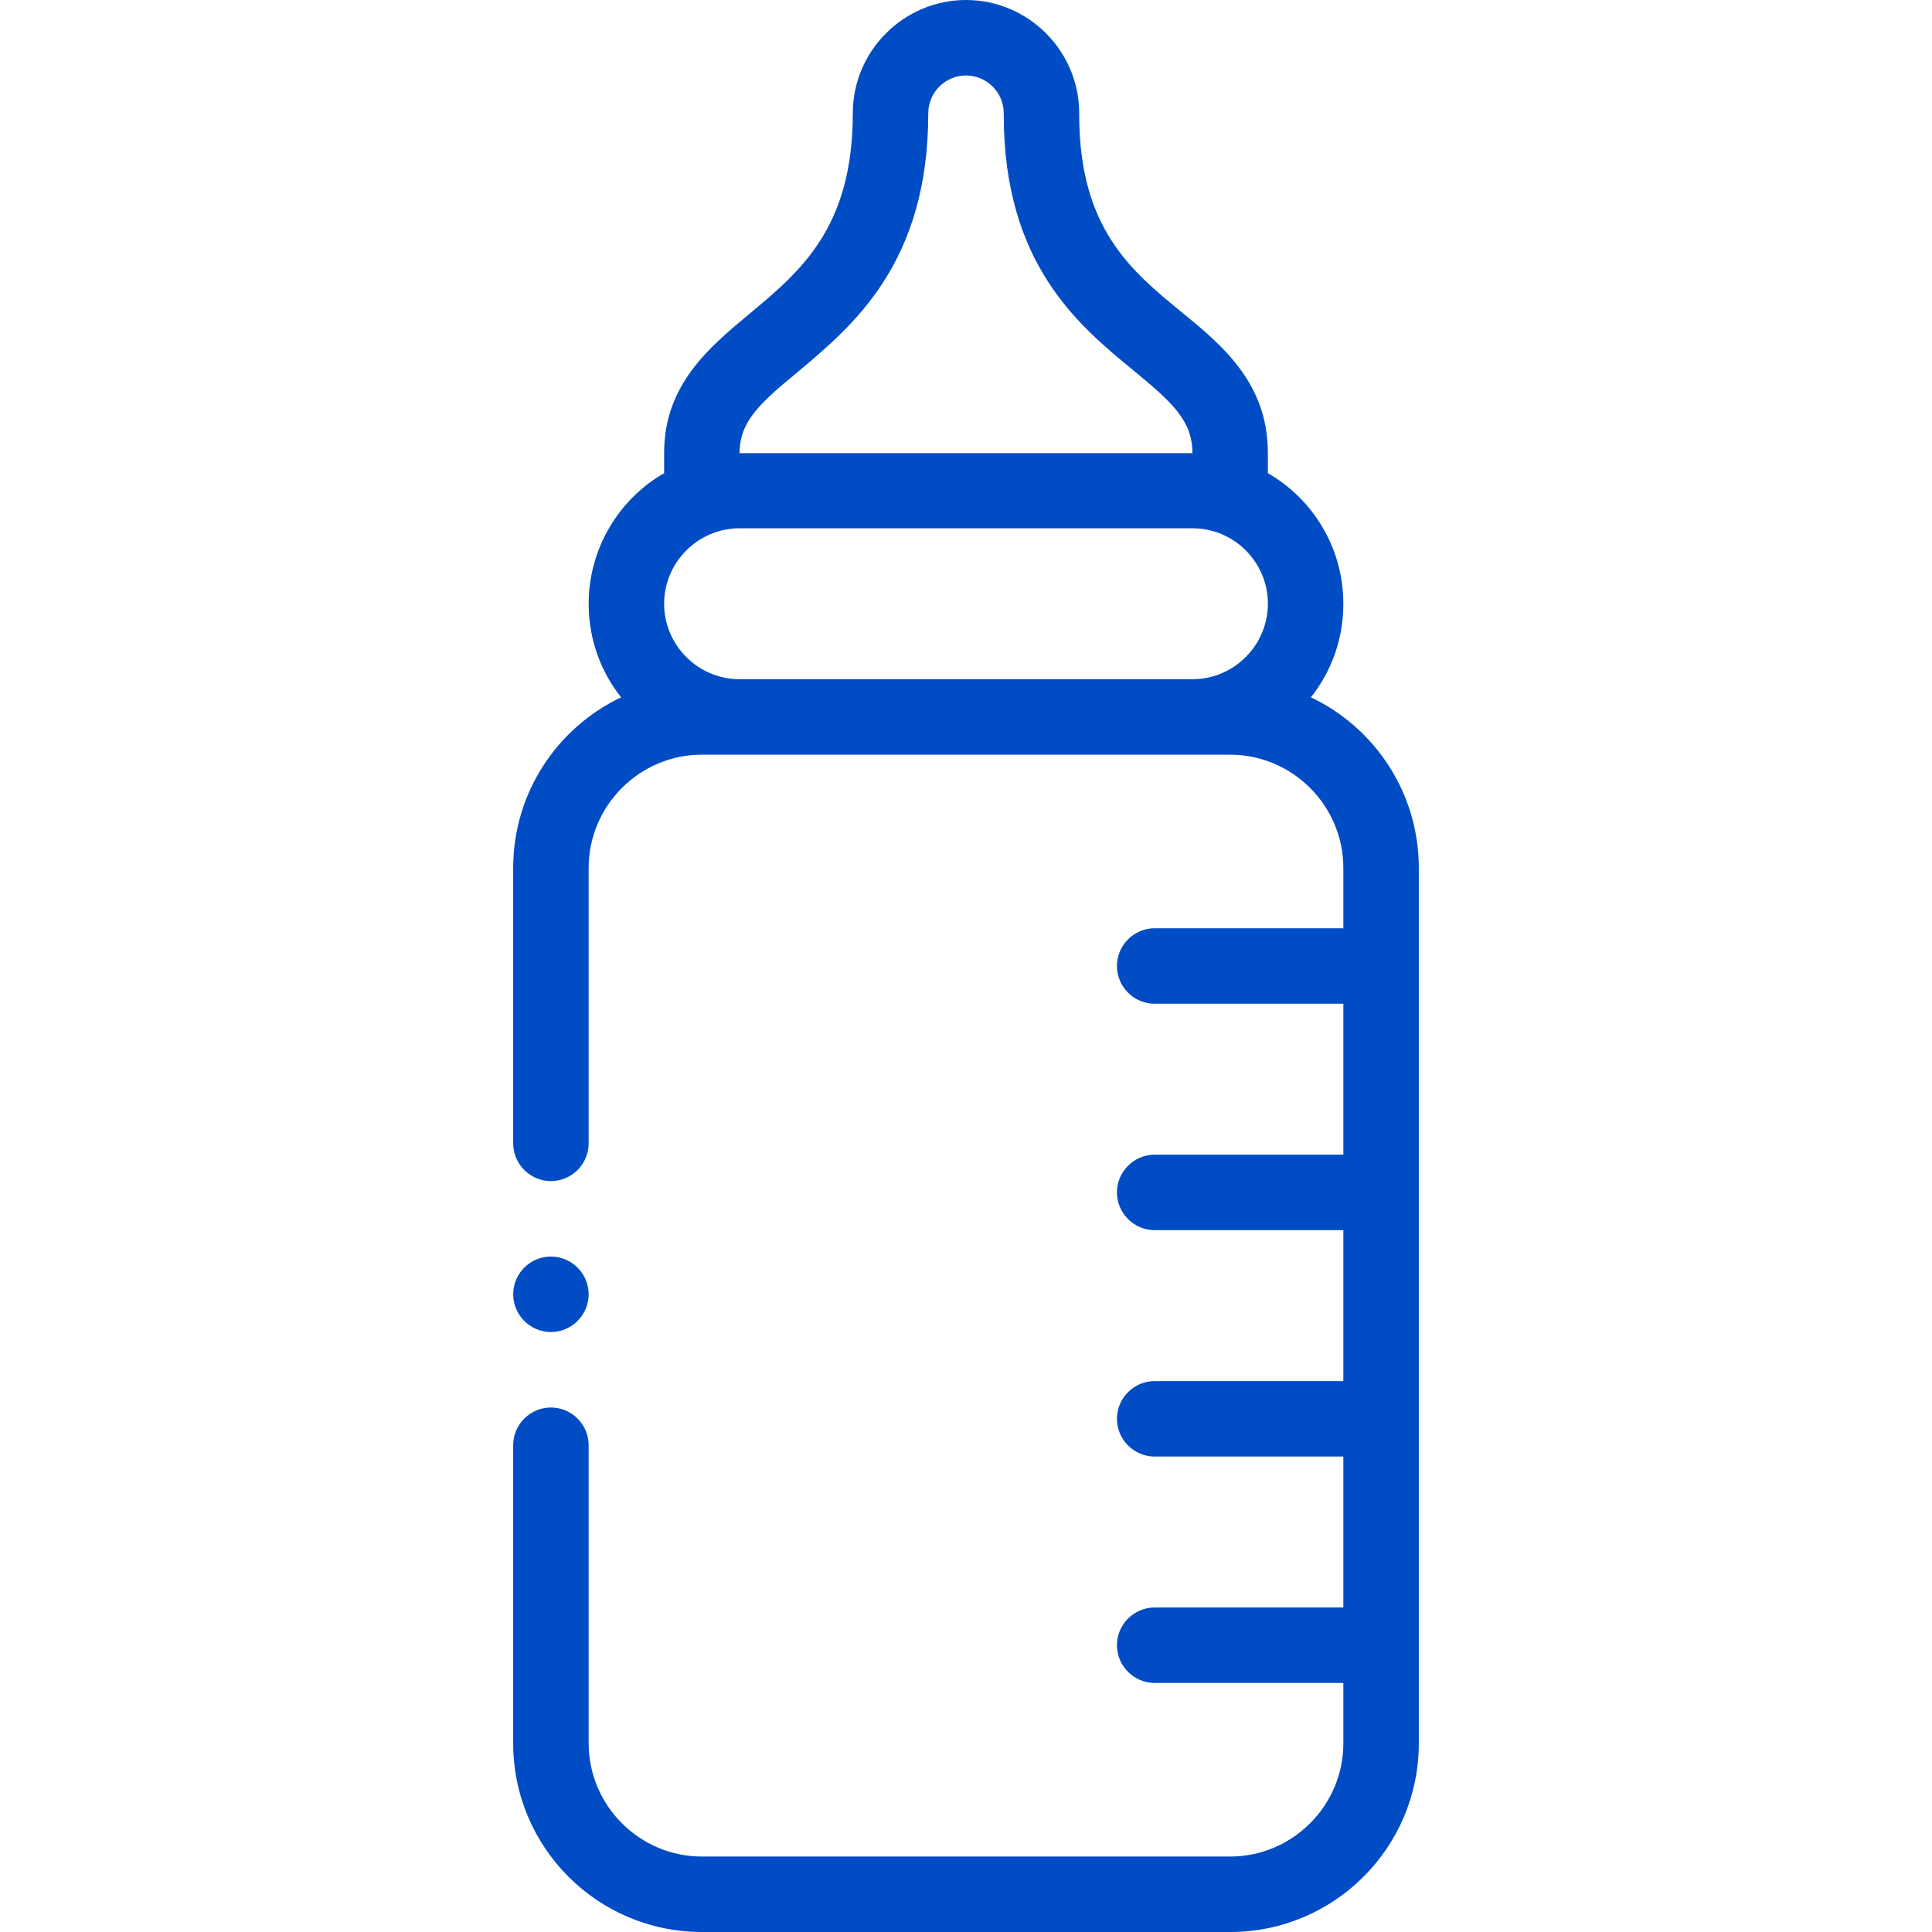 <?xml version="1.0" encoding="utf-8"?>
<!-- Generator: Adobe Illustrator 24.0.3, SVG Export Plug-In . SVG Version: 6.00 Build 0)  -->
<svg version="1.1" id="Calque_1" xmlns="http://www.w3.org/2000/svg" xmlns:xlink="http://www.w3.org/1999/xlink" x="0px" y="0px"
	 width="25px" height="25px" viewBox="0 0 512 512" style="enable-background:new 0 0 512 512;" xml:space="preserve">
<style type="text/css">
	.st0{fill:#004CC5;}
</style>
<path class="st0" d="M136,462c0,27.6,22.4,50,50,50h140c27.6,0,50-22.4,50-50V230c0-19.9-11.7-37.2-28.6-45.2
	c5.4-6.8,8.6-15.4,8.6-24.8c0-14.5-7.8-27.6-20-34.6c0-2.8,0-5.3,0-5.4c0-18.5-12.2-28.6-23-37.4c-13.3-10.9-27-22.2-27-52.2V30
	c0-16.5-13.5-30-30-30s-30,13.5-30,30c0,30.4-13.9,41.9-27.3,53.1C188.1,91.9,176,101.9,176,120c0,0.1,0,2.6,0,5.4
	c-12.2,7-20,20.2-20,34.6c0,9.4,3.2,18,8.6,24.8c-16.9,8-28.6,25.3-28.6,45.2v73c0,5.5,4.5,10,10,10s10-4.5,10-10v-73
	c0-16.5,13.5-30,30-30h140c16.5,0,30,13.5,30,30v16h-50c-5.5,0-10,4.5-10,10s4.5,10,10,10h50v40h-50c-5.5,0-10,4.5-10,10
	s4.5,10,10,10h50v40h-50c-5.5,0-10,4.5-10,10s4.5,10,10,10h50v40h-50c-5.5,0-10,4.5-10,10s4.5,10,10,10h50v16c0,16.5-13.5,30-30,30
	H186c-16.5,0-30-13.5-30-30v-79c0-5.5-4.5-10-10-10s-10,4.5-10,10V462z M211.5,98.5C226,86.3,246,69.8,246,30c0-5.5,4.5-10,10-10
	s10,4.5,10,10v0.4c0,39.5,19.8,55.8,34.3,67.7c10.3,8.5,15.7,13.3,15.7,22H196C196,111.7,201.3,106.9,211.5,98.5z M196,140h120
	c11.1,0,20,9,20,20c0,11-9,20-20,20H196c-11,0-20-9-20-20C176,149,185,140,196,140z"/>
<path class="st0" d="M146,353c5.5,0,10-4.5,10-10s-4.5-10-10-10s-10,4.5-10,10S140.5,353,146,353z"/>
</svg>
